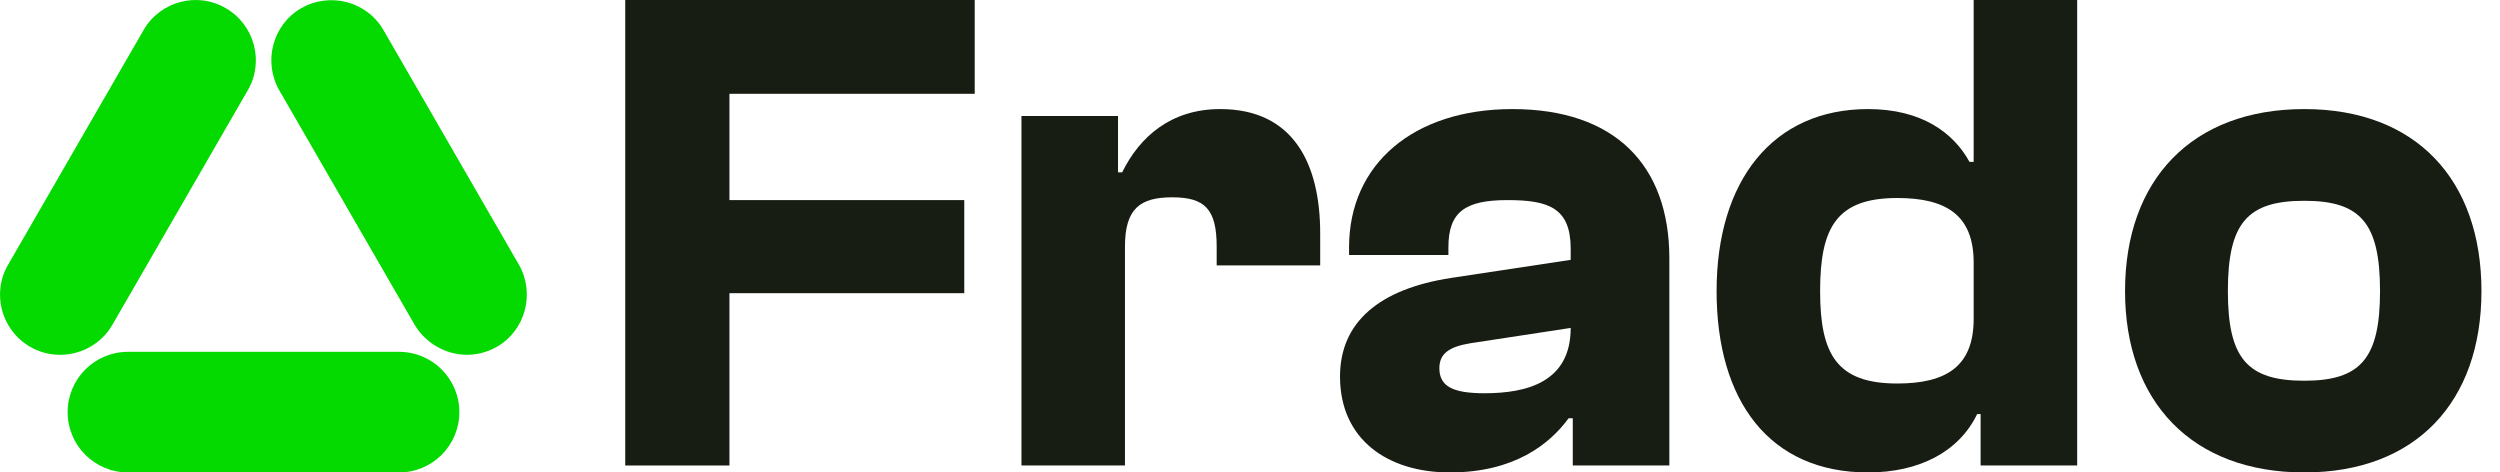 <svg width="127" height="24" viewBox="0 0 127 24" fill="none" xmlns="http://www.w3.org/2000/svg">
<path d="M20.272 24H6.499C4.806 24 3.436 22.629 3.436 20.937C3.436 19.244 4.806 17.873 6.499 17.873H20.272C21.965 17.873 23.335 19.244 23.335 20.937C23.335 22.629 21.965 24 20.272 24Z" fill="#04DA00"/>
<path d="M23.722 18.023C22.672 18.023 21.644 17.466 21.066 16.503L14.19 4.593C13.354 3.136 13.847 1.251 15.303 0.416C16.76 -0.42 18.645 0.073 19.48 1.529L26.357 13.439C27.192 14.896 26.699 16.781 25.243 17.616C24.75 17.895 24.236 18.023 23.722 18.023Z" fill="#04DA00"/>
<path d="M3.051 18.024C2.536 18.024 2.001 17.895 1.53 17.617C0.073 16.781 -0.441 14.896 0.416 13.44L7.292 1.53C8.127 0.073 10.012 -0.441 11.469 0.416C12.925 1.251 13.44 3.136 12.583 4.593L5.707 16.503C5.15 17.467 4.122 18.024 3.051 18.024Z" fill="#04DA00"/>
<path d="M37.056 23.647H31.762V0H49.515V4.765H37.056V10.165H48.985V14.894H37.056V23.647Z" fill="#181D14"/>
<path d="M57.148 23.647H51.89V5.894H56.795V8.753H57.007C57.89 6.953 59.478 5.541 61.984 5.541C65.69 5.541 67.066 8.294 67.066 11.859V13.482H61.807V12.529C61.807 10.623 61.207 10.024 59.548 10.024C57.925 10.024 57.148 10.588 57.148 12.529V23.647Z" fill="#181D14"/>
<path d="M73.65 24C70.509 24 68.073 22.341 68.073 19.129C68.073 16.377 70.05 14.682 73.72 14.118L79.791 13.2V12.635C79.791 10.553 78.662 10.165 76.579 10.165C74.426 10.165 73.579 10.765 73.579 12.565V12.953H68.532V12.565C68.532 8.329 71.814 5.541 76.826 5.541C82.05 5.541 84.803 8.4 84.803 13.129V23.647H79.897V21.247H79.685C78.732 22.553 76.932 24 73.65 24ZM73.12 18.706C73.12 19.659 73.862 19.977 75.415 19.977C77.567 19.977 79.791 19.412 79.791 16.659L74.709 17.435C73.615 17.612 73.12 17.965 73.12 18.706Z" fill="#181D14"/>
<path d="M94.897 24C89.886 24 87.203 20.365 87.203 14.788C87.203 9.176 90.062 5.541 94.897 5.541C97.615 5.541 99.239 6.741 100.05 8.224H100.262V0H105.521V23.647H100.615V21.035H100.439C99.521 22.941 97.509 24 94.897 24ZM92.462 14.788C92.462 18 93.309 19.482 96.38 19.482C98.886 19.482 100.262 18.6 100.262 16.2V13.341C100.262 10.941 98.886 10.059 96.38 10.059C93.309 10.059 92.462 11.541 92.462 14.788Z" fill="#181D14"/>
<path d="M117.058 24C111.341 24 107.952 20.4 107.952 14.788C107.952 9.141 111.341 5.541 117.058 5.541C122.741 5.541 126.058 9.141 126.058 14.788C126.058 20.4 122.741 24 117.058 24ZM117.058 19.341C119.917 19.341 120.905 18.212 120.905 14.788C120.905 11.329 119.917 10.2 117.058 10.2C114.164 10.2 113.176 11.329 113.176 14.788C113.176 18.212 114.164 19.341 117.058 19.341Z" fill="#181D14"/>
</svg>
